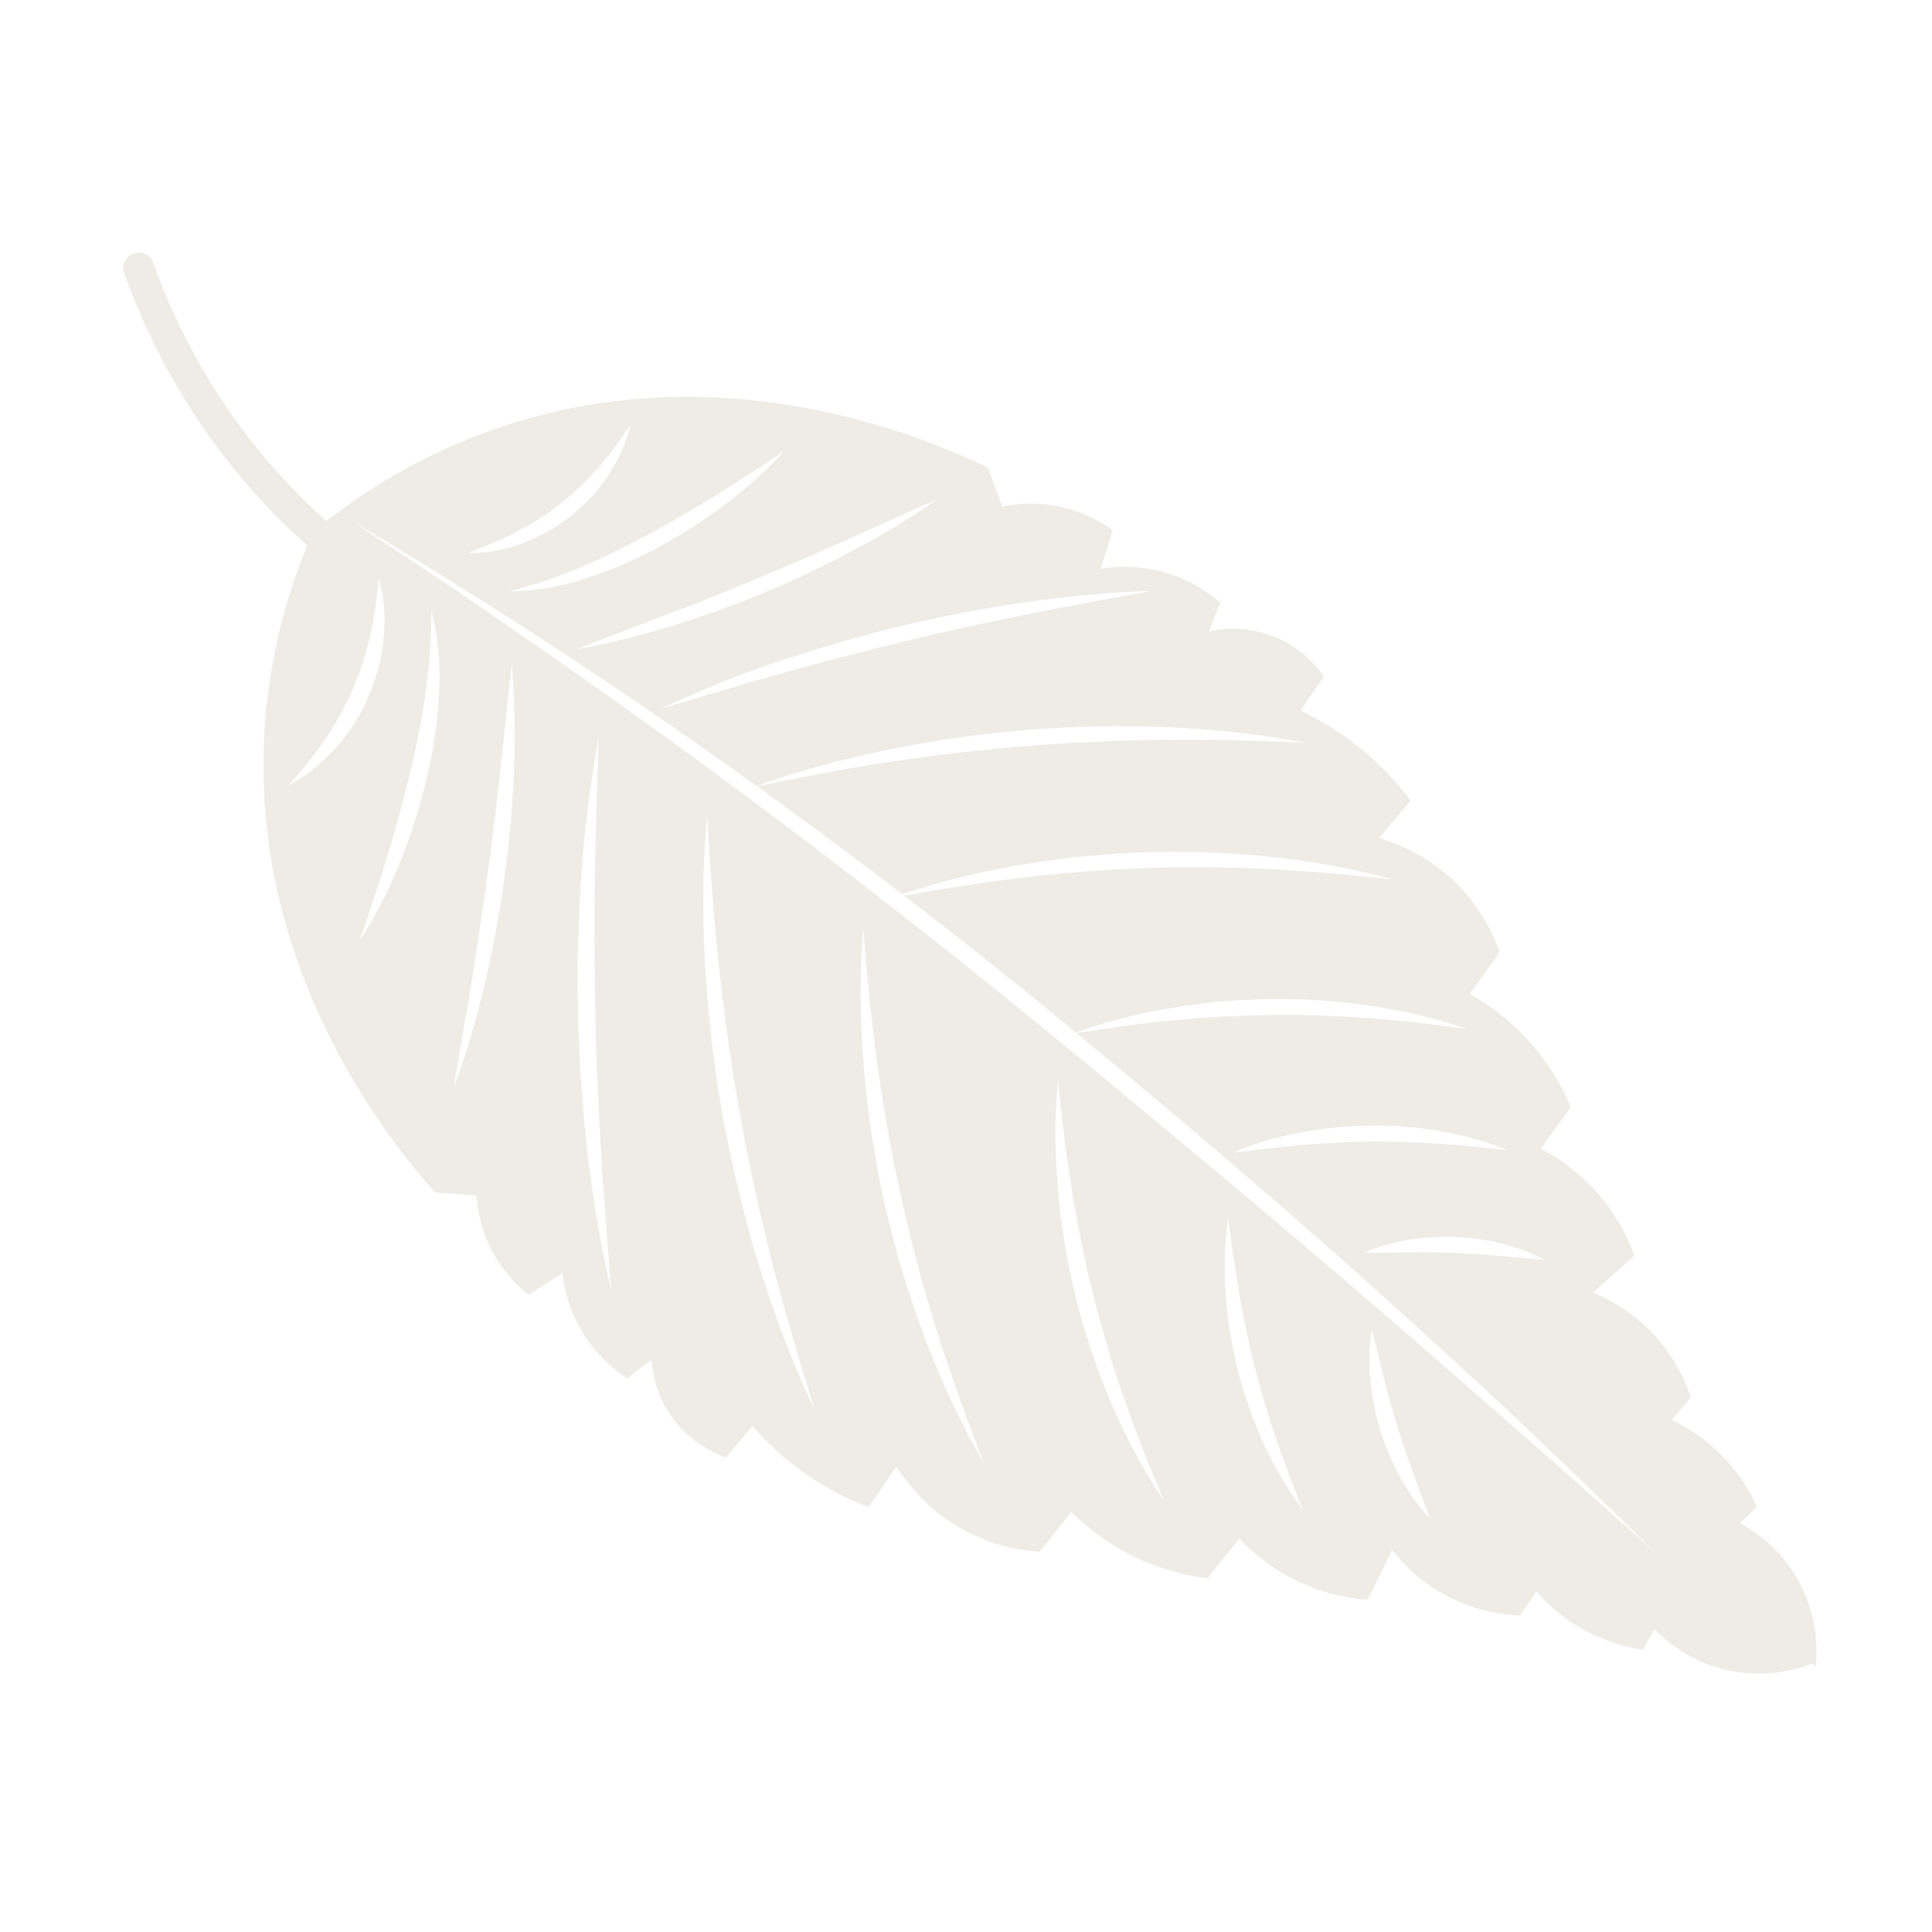 <?xml version="1.0" encoding="utf-8"?>
<!-- Generator: Adobe Illustrator 25.4.1, SVG Export Plug-In . SVG Version: 6.00 Build 0)  -->
<svg version="1.1" id="Layer_1" xmlns="http://www.w3.org/2000/svg" xmlns:xlink="http://www.w3.org/1999/xlink" x="0px" y="0px"
	 viewBox="0 0 720 720" style="enable-background:new 0 0 720 720;" xml:space="preserve">
<style type="text/css">
	.st0{fill:#EAA94B;}
	.st1{fill:#010101;}
	.st2{fill:#3A2217;}
	.st3{fill:#A4963D;}
	.st4{fill:#B86E4C;}
	.st5{fill:none;stroke:#A4963D;stroke-width:10;stroke-miterlimit:10;}
	.st6{fill:#EFECE6;}
</style>
<path class="st0" d="M-336.3,357.5c0.1-0.2,5.2-19,17.2-19.6c0.1,0,0.2,0,0.3,0c1.8,1,6.8,5.1,3.8,16.7c-1.8,7,0.2,12.9,5.3,16.1
	c10.1,6.2,29,0.4,45.8-14.3l3.1-2.7c24-20.9,56.9-49.4,54.4-92.2c0-0.5-0.1-12.4,10.9-13l0,0c11-0.5,13.2,5.4,16,12.9l0.6,1.7
	c1.8,4.6,9.8,8.8,20.2,8.1c20.2-1.5,57.9-21.8,83.8-140.7c0.2-1.3,5.6-32.9-15-68.4c-0.2-1.6-0.4-6.1,2-8.8c1.8-2,4.9-2.8,9.3-2.5
	c12.2,1,25.8,1.2,32.7-8c5.7-7.7,5.1-20-1.8-37.6c-13-33.1-29.5-51.3-40.4-63.3c-2.6-2.8-4.8-5.3-6.7-7.6
	c0-11.8-1.5-87.5-28.6-142.4c-1.4-4.3-5.9-9.7-12.7-7.7c-1,0.3-1.8,0.9-2.4,1.8c-0.3,0.5-3,5.3,0.5,12.7
	c2.5,5.3,20.8,53.1,23.8,96.7c-0.6,2.3-4.8,14.2-27.4,18.5c-14.6,2.8-87.4,18.4-84.3,53.9c2.3,26.2,8.2,32.7,15.7,40.8
	c0.9,1,1.8,2,2.8,3c2.6,2.9,5.5,7.2,4.8,10.7c-0.5,2.7-3.2,5.2-7.8,7.5c-29.3,14.4-58,19.5-85.4,15c-40.8-6.6-48.4,12.9-53,24.5
	c-0.4,0.9-0.7,1.9-1.1,2.7c-5.8,13.7-3.4,45.8,17.7,57.3c10.2,5.6,14.7,15.5,15.5,23c0.6,5.9-0.9,11.2-3.9,13.7
	c-7.7,6.6-33.5,12.3-81.2-7.6c-18.5-7.7-37.4-7.1-54.5,1.8c-20.8,10.8-35.4,32.1-38.6,46.6c-4.5,20.3,2.1,30.7,9.8,42.8
	c0.9,1.5,1.9,3,2.9,4.6c5,8.1,5.5,11,5,12c-0.2,0.5-1.5,2.1-9.4,3.3c-21.6,3.3-71.5,15-69.6,51.4c2,37.4,28.4,39.4,47.7,40.9
	l1.2,0.1c10.2,0.8,13.1,2.2,13.9,2.7c-0.2,0.6-1,2.1-4,5.2c-5.7,5.9-9.6,19.1-5.4,32c3.4,10.3,12.9,23.5,38.9,27.8
	c6.7,1.1,13.6,1.5,20.5,1.1c42.7-2,86.2-30.6,107-72.6C-336.5,358-336.4,357.8-336.3,357.5z M-429.7,317.5
	c38-16.7,74.8-35.7,109.4-58c34.7-22.2,66.8-48,95.5-77.2c14.3-14.7,27.6-30.2,40-46.6c12.4-16.3,23.6-33.5,33.6-51.4
	s18.8-36.5,26.2-55.7c7.4-19.2,13.6-39,17.3-59.4c-1.3,20.8-6.1,41.2-12.2,61.2c-6.3,19.9-14.2,39.4-23.8,58
	c-9.4,18.7-20.6,36.5-32.9,53.6c-12.3,17-26,33-40.5,48.1c-7.5,7.3-14.9,14.8-22.9,21.6c-7.7,7.1-15.9,13.6-24.1,20.2
	c-16.7,12.6-33.8,24.7-52,35.1C-351.8,288.1-390.1,305.1-429.7,317.5z"/>
<path class="st1" d="M946.6,579.5c13.4,12.4,29.9,27.2,56.1,35.8c27.7,9,51,6.1,82.9,2c29.8-3.8,43.9-10.3,53.2-16
	c10-6.1,17.2-12.8,21.8-17.7c2.3-0.2,16.7-1.9,24.7-14c3.2-4.8,4.3-9.6,4.7-12.8c7.4-5,17.9-13.6,26.1-27.2
	c10.3-17,13.7-36.5,11.7-63.6c-1.6-20.8-6.4-47-44.6-129.4c-18.7-40.4-32-65.2-50.2-91.7c-18.8-27.3-32-40.6-49.6-50.1
	c-19-10.2-39.2-13.7-45-14.7c-13.9-2.3-25.9-2.4-34.7-2c-9.2-20.2-17.9-36.7-24.8-49.1c-8.4-15.2-15.3-26.5-22.7-37.3
	c-10.4-15.2-15.7-22.9-23.5-29.1c-11.5-9-13-4.6-34.8-16.9C881.3,36.4,874,29.2,866,32.4c-5.2,2.1-8.4,7.6-9.3,9
	c-3.7,6.3-3.4,12.4-3.2,14.6c3.2,1.5,8.2,3.8,14.3,6.5c19.1,8.3,24.7,9.2,31.9,13.3c9,5.1,13.9,12,23.9,25.8
	c14,19.4,21.3,37,27.7,52.8c5.3,13.1,9,24.4,11.5,32.8c-6.3,0.5-15.4,1.8-25.5,5.6c-21.8,8.3-34.3,22.8-39.6,29.1
	c-14.7,17.4-21,36.3-24.8,53.3c2.1,0.8,4.4,1.6,6.8,2.4c-2,0.2-4.5,0.5-7.5,0.8c-0.3,1.3-0.5,2.6-0.8,3.9
	c-8.5,43.7-21.7,111.2,8.1,192.1C887.4,495.6,904.5,540.6,946.6,579.5z M1139.2,571.6c-1.7,2.2-3.7,3.8-5.7,5.4
	c-2,1.5-3.8,2.7-5.9,4.1c-2.1,1.3-4.5,2.6-7.3,3.4c-2.8,0.8-6,1-9.1,0.3c-1.6-0.4-2.7-0.8-4-1.4c-1.3-0.6-2.7-1.4-3.9-2.4
	c-2.5-2.1-4.1-4.8-5-7.2c-0.5-1.2-0.9-2.3-1.3-3.7c-0.4-1.3-0.3-2-0.3-2.8s0.1-1.5,0.2-2.2c0.4-2.8,1.6-5.6,3.4-7.8
	c0.9-1.1,1.9-2.1,3-2.9c1.1-0.8,2-1.3,3-1.9c4-2.3,8.5-4.8,13.3-4.8c-4.2,2.1-7.3,5.2-10.5,8.4c-0.7,0.8-1.7,1.6-2.3,2.4
	c-0.6,0.7-1.1,1.5-1.5,2.3c-0.7,1.6-1.2,3.4-1.1,5.1c0,0.4,0,0.9,0.1,1.2c0,0.3,0.2,0.8,0.2,0.6c0.4,0.8,0.9,1.9,1.3,2.7
	c1,1.8,1.9,3,3,3.8c0.6,0.4,1.2,0.7,2,1s1.8,0.6,2.5,0.7c1.4,0.2,2.9,0.2,4.5-0.3c1.6-0.4,3.3-1.3,5.1-2.3c1.8-1,3.8-2.3,5.5-3.4
	c3.5-2.3,6.4-4.9,7.5-7.8c1.2-2.9,0.5-6.7-2-10c-2.2-3.2-6.3-5.3-11-5.6c4.4-1.7,10-1,14.3,2.4c2,1.7,3.7,3.8,4.9,6.4
	c1.1,2.6,1.5,5.7,0.9,8.7C1142.4,566.9,1141,569.5,1139.2,571.6z M1216.2,463.7c0.1,12.8-3,25.9-8.6,37.4
	c-2.8,5.8-6.4,11.3-10.5,16.4c-4.2,5-9.1,9.4-14.4,13.1c-10.7,7.4-23.4,11.5-35.8,11.6c11.8-4,22.5-9.7,31.4-17.5
	c8.9-7.7,15.9-17.2,21-27.7c5.2-10.7,8.5-21.9,9.7-33.7c1.2-11.8,0.4-23.9-1.8-36.2C1213,438.2,1216,450.9,1216.2,463.7z
	 M1012.5,284.3c5.2,14.7,10.2,29.5,15.5,44.1c5.2,14.7,10.4,29.4,15.8,44c10.6,29.4,21.6,58.3,35.5,86s30,54.4,47.8,80.1
	c-20.9-23.3-39-49.2-54.3-76.7c-7.7-13.7-14.5-28-20.7-42.4c-6.2-14.5-11.7-29.2-17.1-43.8c-5.3-14.7-10.4-29.5-15.4-44.4
	c-4.8-14.9-9.7-29.8-14.1-44.8c-8.9-30-17-60.2-23.7-90.8C992.3,225.2,1002.3,254.8,1012.5,284.3z M945.8,524.4l-3.8-5.1
	c-5-6.9-9.5-14.2-13.4-21.9c-7.6-15.4-12.8-31.5-17.3-47.6c-2.2-8.1-4.4-16.1-6.5-24.2c-2.2-8-4.1-16.2-5.9-24.4
	c-7.2-32.7-11.7-65.9-13.1-99.2c5.2,32.9,11.7,65.5,20.1,97.5c4.3,15.9,8.9,31.9,13.7,47.8c4.8,15.8,9.8,31.5,17.2,45.9
	c3.6,7.2,7.8,14.2,12.5,20.8l3.6,4.9l3.8,4.9c2.5,3.3,5.1,6.4,7.7,9.5c10.5,12.5,22.6,23.4,36.5,31.6c13.9,8.1,29.6,13.1,45.9,14.2
	c16.3,1.2,32.8-1.7,48.5-7.3c-14.9,7.5-31.6,11.8-48.6,11.9c-4.2,0-8.5-0.2-12.7-0.8l-6.4-0.9c-2.1-0.4-4.2-0.9-6.3-1.4
	c-8.3-2.1-16.4-5.2-23.9-9.3c-15.2-8-28.3-19.5-39.6-32.2c-2.8-3.2-5.5-6.4-8.2-9.7L945.8,524.4z"/>
<path class="st2" d="M-51.6,1054.9c0-1.1-0.4-2.1-0.9-3.1c-5.3-7.5-14.1-21.1-15.4-25.2c-0.2-2,1.4-10.2,19.5-45.3l0.4-0.9
	c0.3-0.6,0.8-1.3,1.3-2.3c36.2-59.3,22-144.7-41.2-247c6.5-12.1,26.1-56.7-12.4-104.6c-40-49.8-138.5-104.8-237.4-48.5l10.4-86.6
	c0.2-1.6-0.3-3.2-1.4-4.3c-3.1-3.3-10.4-8.4-18.4-6c-9.8,3-16.2,15.5-19.7,38.4v0.1l-10.7,87.3c-13,14.7-115.7,136.7-72.8,238.7
	c0.2,0.5,13.2,29.2,37.5,45.2c13.9,9.1,31.6,14.1,52.7,6.9c16.9,18.9,111.2,119.7,213.4,129.1c0.5,0,44.4,1.7,61,26.1
	c0.1,0.1,0.3,0.3,0.4,0.4l9.4,10.9c0.2,0.3,0.5,0.5,0.7,0.7c1.6,1.3,10.1,7.6,17.2,4.2C-53.6,1067.2-51.4,1062.3-51.6,1054.9z
	 M-200.7,717.7c-6.7-0.2-13.2,0.5-19.9,0.8c-3.3,0.2-6.5,0.9-9.8,1.4l-4.9,0.7l-4.8,1.2c-3.1,0.9-6.4,1.3-9.4,2.5l-9.3,3.1l-8.9,3.9
	c-3,1.3-5.7,3.1-8.6,4.5c-22.6,12.8-40.8,32.7-54.7,55.4c-13.8,22.9-24.1,48.2-31.2,74.9c1.1-27.6,8.6-55.2,21.3-80.4
	c6.3-12.7,14.4-24.5,24-35.2s20.9-19.9,33.5-27.3c3.2-1.7,6.4-3.6,9.7-5l10-4.2l10.3-3.3c1.8-0.6,3.5-1,5.2-1.3l5.3-1.1
	c14.2-2.6,28.6-3.6,42.6-2c28.2,2.3,55.3,10.9,79.9,23.4C-147,722.9-174,717.8-200.7,717.7z"/>
<path class="st3" d="M-471.7-202c-1.2,0.7-6,3.4-12.3,2.5c-5-0.8-8.4-3.5-9.8-4.9c1.9,4.3,4.4,10.2,7.4,17.2
	c6,14.3,5.3,13.6,9.8,24.6c7.2,17.3,9.9,21.1,9.8,29.4c0,3.4-0.1,12.4-4.9,14.7c-4.5,2.1-10.8-2.5-17.2-7.4
	c-5.3-4-8.6-7.4-17.2-17.2c-15.8-17.8-19.4-22.9-22.1-27c-3.3-5-5.7-9.3-7.4-12.3c0.1,4.3-0.4,11.1-4.9,14.7
	c-5.7,4.5-14.6,1.6-27-2.5c-9.2-3-11.7-5.1-24.5-9.8c-3.2-1.2-6.1-2.2-8.6-3c-2.4-0.8-4.5-1.4-6.1-1.9c1.6,1.4,3.1,2.8,4.5,4.2
	c13.4,13.2,15.8,23.2,15.2,30.2c-0.4,5.1-2.3,6.1-2.4,12.3c-0.3,12.5,7.2,15.3,9.8,29.4c0.5,2.6,3.3,18.4-4.9,24.5
	c-2.5,1.8-5.3,2.3-7.4,2.5c8.1,7.8,18.1,17.7,29.5,29.4c6.8,7.1,13.4,14.1,14.7,24.5c0.4,2.8,1,8.7-2.4,12.3
	c-3.7,3.9-8.8,1.4-17.2,2.5c-4.3,0.5-12.8,5.3-29.5,14.7c-11.3,6.4-14,8.1-19.6,9.8c-6.9,2.1-13,2.5-17.2,2.5
	c10.4,6.4,18.9,11.5,24.6,14.7c17.2,10,24.1,13.4,31.9,22.1c9.5,10.7,9.8,17.6,9.8,19.6c0,7-3.7,12.8-4.9,14.7
	c-3.3,5.2-7.4,8.2-9.8,9.8c6.6-0.3,13.1-0.3,19.6,0c20.2,0.9,20.6,3.5,31.9,2.4c9.9-0.9,15-3.5,19.6,0c3.8,2.9,4.6,7.7,4.9,9.8
	c1.4,9.1-3.5,15.4-12.3,31.9c-2.4,4.6-5.9,11.3-9.8,19.6c3.9-4.4,10.3-10.6,19.6-14.7c14.2-6.3,19.5-1,39.3-4.9
	c15-2.9,17.6-7.1,41.7-12.3c11.9-2.6,17.7-3,19.6,0c2.7,4-3.1,12.3-4.9,14.7c9.3-5.9,20.8-14.6,31.9-27c6.8-7.6,12.2-15.2,16.6-22.6
	c10,32.9,18.1,66.4,23.9,100.2c8.7,50.4,12.9,101.9,12.2,153c-0.1,4.8,3.8,8.7,8.6,8.8c2.4,0,4.7-0.9,6.3-2.5c1.5-1.5,2.5-3.7,2.5-6
	c0.7-52.3-3.5-104.8-12.5-156.2c-5-29-11.7-57.8-19.7-86.2c1.3,1.5,2.6,2.9,3.8,4.2c15.2,16.9,22.1,22.6,24.6,24.5
	c7.8,6.3,13,9.3,22.1,17.2c7.8,6.8,13.6,13,17.2,17.2c-1.4-2.3-3.2-5.6-4.9-9.8c-3-7.1-5.3-12.9-4.9-19.6c0.1-1.2,1-13.7,9.8-19.6
	c6.7-4.5,12-1.2,34.4,0c12,0.7,21.3,0.3,29.4,0c2.6-0.1,15-0.6,31.9-2.4c14.6-1.6,15.7-2.4,22.1-2.5c12.5-0.2,22.7,2.5,29.5,4.9
	c-5.9-2.7-13.6-6.6-22.1-12.3c-11.4-7.5-18.5-14.1-29.5-24.5c-20.9-19.8-23.6-26.6-24.5-29.5c-1.5-4.4-5.1-14.9,0-24.6
	c3.4-6.3,8.9-9.3,9.8-9.8c8.4-4.4,12.7,0.2,22.1-2.5c5.1-1.4,4.7-3,22.1-17.2c11.6-9.4,14.8-11.2,17.2-12.3
	c7.6-3.6,14.7-4.6,19.6-4.9c-3.8-1.9-9.1-5-14.7-9.8c-7.5-6.5-13.5-11.7-14.7-19.6c-1.4-9.1,4.2-16.9,9.8-24.5
	c5.1-7.1,10.8-11.8,14.7-14.7c-2.3-1.4-6.7-4.4-9.8-9.8c-5.7-9.8-3.2-19.7-2.5-22.1c2.3-8.1,7.6-12.9,9.8-14.7
	c-5-0.1-12.9,0.3-22.1,2.5c-17,4-25.1,11.2-51.5,22.1c-15.4,6.3-20.1,6.9-24.5,4.9c-9.7-4.4-11.8-18.7-12.3-22.1
	c-1.5-10.1,1.9-12,7.3-36.8c3.4-15.6,3.3-20.2,7.4-31.9c2.6-7.4,5.4-13.3,7.4-17.2c-1.5,1.9-9.3,11.6-22.1,12.3
	c-2.4,0.1-7.5,0.4-12.3-2.4c-4.3-2.5-7.8-7.1-12.3-27c-1.7-7.5-3.6-17.5-4.9-29.5c-13.6,11.9-23,22-29.4,29.5
	c-3.6,4.2-8.3,9.9-14.7,9.8c-5.6-0.1-10-4.5-12.3-7.4c0.3,12.1,0.2,22.1,0,29.4c-0.7,27.5-3.1,41.3-9.8,54
	c-3.8,7.3-7.5,11.3-12.3,12.3c-6.7,1.5-12.9-3.5-14.7-4.9c-6.5-5.2-9.1-11.9-14.7-39.3c-3.1-14.9-5.2-25.4-7.4-41.7
	c-1.2-9.1-2-16.8-2.5-22.1c-3.7,9.3-11.8,15.2-19.6,14.7c-8.1-0.5-13.2-7.7-14.7-9.8c-4.2-5.9-4.8-12-4.9-14.7
	c-0.6,1.4-3.4,8.1-9.8,9.8c-7.6,2-14.4-4.6-17.2-7.4c-4.6-4.5-6.5-9.5-7.4-12.3c-1.7,10-3.5,18.4-4.9,24.5
	C-463-210.3-466.7-204.8-471.7-202z M-484.9-30.5c-13.8-15.5-26.8-31.8-38.7-48.9c-11.8-17.1-22.7-34.9-31.5-53.9
	c14.7,14.9,28.5,30.2,42.2,45.4L-472-42l40.9,45.8c13.6,15.4,27.3,30.7,40.4,47.1c-17.9-10.9-34.3-23.7-50-37.4
	C-456.3-0.3-471.1-15-484.9-30.5z M-308.3,49.3c11.7-1.7,23.7-1.5,35.4,0.5c11.7,2,23.2,5.7,33.7,11.2s20.1,12.5,27.7,21.7
	c-11.4-3.1-22-6.3-32.6-9c-10.6-2.8-21-5-31.6-6.8s-21.2-3.1-32.1-4c-10.9-1-22-1.4-33.8-2.3C-331.4,54.5-320,51-308.3,49.3z
	 M-373.5,68c-15.1,1.3-30,0.7-44.7-0.8s-29.4-4-43.8-7.3s-28.7-7.4-42.6-12.5s-27.6-11-40.6-18.7c15.1,0.8,29.7,3.1,44.2,5.5
	c14.5,2.5,28.7,5.5,43,8.7c14.2,3.2,28.4,6.8,42.5,10.8C-401.6,57.9-387.5,62.2-373.5,68z M-250.8-182.4
	c-6.8,19.5-14.7,38.3-22.7,56.9c-8.1,18.6-16.4,37-25,55.4s-17.3,36.6-26.4,54.7s-18.4,36.2-29,53.9c3.9-20.3,9.8-39.9,16.5-59.2
	c6.8-19.3,14.5-38.2,23.2-56.8c8.6-18.5,18.1-36.6,28.6-54.2C-275.2-149.3-263.9-166.4-250.8-182.4z M-406.3-149.3
	c8,20.7,14.6,41.9,20,63.4s9.5,43.4,12.2,65.3c2.6,22,4.1,44.2,3.1,66.5c-6.1-21.4-11.2-42.8-16.4-64l-15.7-63.6l-16.2-63.5
	c-5.3-21.2-11-42.4-15.6-64.2C-423.5-190.2-414.4-170-406.3-149.3z"/>
<path class="st4" d="M915,172c-1.4,1.6-9,10.8-4.8,19.8c3.3,7.2,11.7,8.9,12.8,9.1c4.9,1.4,11.6,3.8,19.2,7.6
	c5.6,2.9,13.8,7.1,20.6,14c7.5,7.7,10.9,16.2,14.3,27.5c4,13.4,9.2,34.6,11.7,62.9c-3,0.8-7.3,1.8-12.7,2.9
	c-16,3.2-24.6,3.3-31.1,4.5c-13.2,2.3-21.7,9.7-35.2,21.5c-19.3,16.8-29.4,34.5-40,53.3c-4.2,7.5-12,21.6-18.8,40.5
	c-12.2,33.8-14,62.4-15,86.4c-2.5,59.8-1.6,114.2,0,154.6c-0.1,14.3,1.8,40.3,16.7,67.1c19.1,34.4,48.4,49.5,74.7,63.2
	c19.6,10.2,56.4,29.2,93.6,22.7c9.4-1.6,26.6-4.7,43.1-16.5c5.7-4.1,7.5-6.5,14.8-11.4c15-10.1,28.3-13.9,33.9-15.8
	c33.7-11.2,59.6-40.3,61.3-42.2c19.4-22.2,25.8-45.9,30.7-64.6c2.5-9.2,7.7-31.3,6.6-64.4c-0.7-24.1-4.3-39.6-26.3-114.5
	c-24.1-82.2-28.9-94.9-41.8-112.2c-20.1-27.1-43.3-43.2-51.3-48.5c-20.6-13.6-40-21-54-25.1c-2.5-9.3-6.4-23.8-10.9-41.7
	c-9.8-38.8-10.3-44.6-16.7-55.1c-9.4-15.6-20.9-23.7-39.2-36.5c-28.5-20.1-40.6-17.6-44-16.7C925.6,164.9,919.6,166.6,915,172z
	 M1034.5,445.9l5.3,22.6l5.6,22.5c3.8,15,7.2,30.1,10.7,45.1l10.2,45.3c3.2,15.2,6.2,30.4,8.8,45.7c2.5,15.3,5,30.6,7,46
	c4.1,30.7,7.1,61.6,8.6,92.5c-6.3-30.4-11.9-60.7-17.6-91.1c-3-15.2-5.7-30.3-8.8-45.4c-3-15.1-6-30.2-9.3-45.3
	c-3.2-15-6.5-30.2-9.5-45.4s-6.1-30.4-8.8-45.6c-1.4-7.6-2.9-15.2-4.2-22.9l-3.4-23c-2.1-15.3-4.3-30.7-5.9-46.1
	C1027.2,415.8,1030.8,430.8,1034.5,445.9z M921,416.3c-8.6,14.3-14.1,30.1-17.2,46.3c-1.5,8.1-2.3,16.5-3.4,24.9
	c-0.5,4.2-0.9,8.4-1.3,12.6c-0.4,4.2-0.9,8.4-1.1,12.6c-1.4,16.8-2.3,33.7-2.8,50.6c-0.7,16.9-0.8,33.8-0.8,50.7
	c-0.1,16.9,0.4,33.9,0.7,50.8c0.8,33.9,2.7,67.8,3.1,102c-5.2-33.7-9.7-67.5-12.2-101.5c-1.4-17-2.1-34.1-2.6-51.2
	c-0.4-17.1-0.3-34.2,0.1-51.3c0.8-17.1,1.7-34.2,3.5-51.2c0.4-4.3,1-8.5,1.5-12.8s1.1-8.5,1.7-12.7c0.7-4.2,1.3-8.5,2-12.7
	c0.8-4.3,1.6-8.5,2.7-12.8c4-17,11.2-33.4,21.3-47.5s22.9-26.2,37.3-35.2C940.6,389,929.3,401.9,921,416.3z M1049.6,338.7
	c1.7,2.1,3.5,4.2,5.2,6.3c1.7,2.1,3.6,4,5.5,6.1l4.6,5.1l-7.4,1.5c-5.7,1.1-11.1,3.3-15.7,6.5c-4.6,3.1-8.6,7.2-11.6,11.9l-3.7,5.7
	l-5.1-4.7c-5.3-4.8-11.6-8.4-18.5-10.2c-6.9-1.9-14.4-2-21.7-0.6l-7.7,1.5l2.2-6.9c1.9-6,4-12,6.1-18c1.2-3,2.2-6,3.4-8.9
	c1.2-3,2.4-5.9,3.7-8.9c-0.1,3.2-0.4,6.4-0.7,9.6s-0.7,6.3-1.1,9.5c-0.5,3.9-1.1,7.8-1.7,11.7c6.5-1.3,13.3-1.3,20,0.1
	c6.9,1.5,13.5,4.5,19.1,8.7c3.4-3.8,7.3-7,11.8-9.5c4.4-2.4,9.1-4,13.9-4.9c-0.3-0.5-0.5-0.9-0.8-1.4c-1.4-2.5-2.8-4.9-3.9-7.5
	c-2.4-5.1-4.3-10.5-5.6-16C1043,330,1046.2,334.5,1049.6,338.7z M1003.4,263.7c5.1,9.3,9.5,19,12.7,29.1s5.4,20.5,6.5,31
	s1.1,21.2-0.6,31.7c-3.2-10.2-5.7-20.1-8.4-30c-2.7-9.8-5.6-19.6-8.7-29.2c-3-9.7-6.4-19.2-9.8-28.8c-3.5-9.6-7.2-19.2-10.7-29.2
	C992,245.9,998.1,254.6,1003.4,263.7z"/>
<path class="st5" d="M-89,226.1c-1.2-12.4-8.1-14-21.4-38.4c-9.6-17.7-16.4-29.9-17.3-46.3c-1.2-20.1,7.7-22.5,4.6-40
	c-0.3-1.9-5.8-30.4-27.5-36.5c-9.3-2.6-17.7-0.1-22.1,1.7c-0.4-4.4-1.5-11.3-5.7-18.1c-11-17.6-33.7-20.2-39.7-20.6
	c-8-0.6-22.9,3.4-52.2,11.2c-14.3,3.8-23.7,6.6-30.1,1.5c-4.6-3.7-3.2-7.9-7.8-16.2C-313.1,15.5-322.1,7-331.9,4
	c-16.7-5.1-32.9,6.3-40.2,11.4c-4.5,3.1-16.9,12.5-32.7,43.6c-16.9,33.3-13.6,43.8-31.1,69.6c-16.6,24.5-27.8,27-32.5,27.6
	c-2.1,0.2-6.8,0.5-27.9-8.4c-27.9-11.8-30.2-16.7-39.8-16.6c-15.8,0.1-27.5,13.4-36.4,23.5c-5.6,6.3-23.6,26.8-22.8,53.7
	c0.4,14.5,6.4,33,13.2,54.3c2.1,6.6,4.7,14.1,1.7,22.1c-3.6,9.3-11.8,10.8-18.3,17.7c-9.9,10.7-4.8,22.7-6.7,46
	c-2.5,31-16.1,63.1-31.3,83.6c-1.1,1.5-7.3,9.8-14.3,21.8c-9.5,16.3-14.3,24.5-12.5,31.9c0.5,1.8,1.4,4.4,17.2,16.2
	c-6.2,3.8-12.5,7.6-18.8,11.3c-23.4,13.7-47.6,26.7-72,38.6c-4.9,2.4-7,8.3-4.6,13.3c2.4,4.9,8.3,7,13.3,4.6
	c24.7-12.2,49.4-25.5,73.2-39.5c8.8-5.2,17.5-10.5,26.2-15.9c9.7,6.6,13.7,8.7,16.8,10.1c10,4.6,17.2,7.9,26,6.4
	c9.1-1.5,10.9-6.7,18.2-9.7c14.4-5.9,25.2,7,49.8,14.8c0,0,33.2,10.5,70.1-1c11-3.4,24.9-8,28.3-19.6c2.4-8.1-1.4-16-3.7-20.1
	c7.5,1.2,18.7,2.3,32,0.5c38.9-5.2,63.9-30.1,74.7-40.9c10.9-10.9,30.6-30.6,39-61.5c6.4-23.6,1.8-37.4,14.8-49.8
	c8.9-8.5,23.3-13.8,36.2-11.5c10.7,1.9,12.3,7.5,21.9,10.4c17.9,5.3,36.2-7.1,48.3-15.3c18.4-12.4,28.5-28,48.9-59.3
	C-89.4,239.9-88.5,232.3-89,226.1z M-416.6,207.6c2.8-19.7,7.7-39.2,14.6-58c6.8-18.8,15.3-36.8,24.9-54c4.8-8.6,9.9-17.1,15.3-25.4
	c5.5-8.2,11.1-16.4,17.2-24.2c-2.8,9.6-6.4,18.7-9.8,28c-3.4,9.2-7.1,18.3-10.7,27.4c-7.3,18.1-14.5,36-21,54.1
	c-6.6,18.1-12.4,36.3-17.5,55c-5.2,18.6-9.6,37.6-14.5,56.8C-420.1,247.3-419.3,227.3-416.6,207.6z M-523.3,220.6
	c7.8,17.4,15.4,34.6,22.4,52.6c7.1,18.1,12,37.6,13.8,57c1.8,19.5,1.2,39.1-3,58.1c-2.8-19.2-5.8-37.9-10.1-56
	c-4.2-18.2-9.7-35.7-16.5-53c-6.9-17.5-13.6-35.6-19.1-54c-2.8-9.2-5.3-18.5-7.4-27.8c-2.1-9.4-4.2-18.8-5.6-28.4
	C-539.1,185.9-531.3,203.3-523.3,220.6z M-579.5,348.8c5.1,7.7,8.4,16,10.9,24.4c2.4,8.4,4,17.1,4.7,25.8s0.6,17.4-0.4,26.2
	c-1.1,8.7-2.9,17.4-6.7,25.9c-3.3-8.7-5.1-17.2-6.6-25.6c-1.5-8.4-2.5-16.8-3.2-25.1c-0.7-8.4-1.1-16.8-1-25.3
	C-581.7,366.5-581.3,357.9-579.5,348.8z M-615.6,490.5c22.1-11.5,43.7-23.9,63.9-38c10.1-7,20.1-14.4,29.8-22
	c9.7-7.6,19.1-15.5,28-23.9c8.9-8.4,17.4-17.2,25.3-26.3c8-9.1,14.9-18.8,21.6-29.1c13.5-20.6,27.1-41.7,40.9-62.5
	c14.1-20.6,28.4-41.1,42.8-61.4c7.3-10.3,15.1-20.3,23.3-30c8.1-9.7,16.7-19,25.6-27.9c35.4-35.8,75.3-66.7,117.6-93.2
	c-38.1,32.2-75,65.5-107.9,102.3c-16.3,18.5-31.8,37.5-45.3,58l-20.9,30.9l-21,30.8l-20.8,30.9c-7,10.3-13.7,20.8-20.9,31.1
	c-7.2,10.3-15.1,20.7-23.9,30c-8.7,9.4-17.9,18.1-27.6,26.3c-9.7,8.2-19.7,15.9-30.2,23c-10.4,7-21,13.8-31.9,20.1
	C-569.1,472-591.9,482.6-615.6,490.5z M-469.4,511.3c-9.9-0.9-19.6-3.2-28.9-6.7c-9.3-3.5-18.1-8.2-26.1-13.9
	c-8-5.8-15.3-12.7-20.9-21.2c9.8,2.8,18.5,6.2,27.3,9.4l25.8,9.8l25.8,9.6c8.7,3.3,17.6,6.5,26.7,10.8
	C-449.5,511.8-459.5,512.2-469.4,511.3z M-354.6,442.2c-7.5,0.3-14.9-0.7-22.1-2.3c-3.6-0.8-7.1-1.8-10.4-2.8
	c-3.4-1.1-6.4-2.1-9.6-2.9c-12.6-3.7-25.6-6.5-38.8-8.8c-13.3-2.4-26.8-4.2-40.8-6.9c13.6-4.4,27.7-6.3,41.9-6.4
	c14.2-0.1,28.6,1.8,42.5,5.8c3.5,1,7,2.2,10.1,3.3c3.2,1.2,6.3,2.2,9.4,3.2c6.2,1.9,12.3,3.6,18.7,4.5c12.6,2,25.7,1.5,39.6-1.9
	C-324.7,436.7-339.7,441.9-354.6,442.2z M-190.4,275.3c-11.6,2.7-23.1,4.1-34.5,5.5c-11.4,1.3-22.8,2.5-34.4,3.2l-17,0.9
	c-5.4,0.3-10.1,1.1-15.5,2.3c-5.3,1.2-10.3,2.7-15.3,4.5c-5,1.9-10.4,4.3-16.1,6.2c-22.6,7.6-46.4,10.2-69.4,7.6
	c22.6-4.4,44.5-10.5,64.4-19.9c4.9-2.3,9.8-5.1,15.3-7.6c5.5-2.6,11.4-4.7,17.2-6.3c5.6-1.7,12.1-2.9,18.2-3.5
	c6-0.5,11.6-0.7,17.2-1.1l34-2.3c11.4-0.7,22.7-1.4,33.7-2.6c21.9-2.6,43.7-8.8,65.4-16.6C-145.7,259.6-167.3,269.8-190.4,275.3z"/>
<path class="st6" d="M354.5,567.4c13.5,8.8,26.6,10.5,32.9,10.9c3.9-4.9,7.9-9.9,11.9-14.8c5.3,5.3,14.2,12.8,27,18.3
	c9.2,3.9,17.5,5.6,23.7,6.4c3.9-4.9,7.9-9.9,11.9-14.8c3.9,4.1,9.7,9.4,17.8,13.9c12,6.6,23.2,8.4,30,8.9c3-6.2,6.1-12.3,9.1-18.5
	c3.4,4.3,9,10.4,17.6,15.5c12.2,7.2,23.8,8.6,30,8.9c2.1-3,4.1-6,6.2-9c3.8,4.4,10.6,11,20.8,15.9c7.3,3.5,14,5.1,18.9,5.8
	c1.4-2.5,2.9-5.1,4.3-7.6c3.5,3.6,12.1,11.5,25.8,14.9c15.6,3.9,28.3-0.3,32.9-2.1l1.4,1c0.5-4.8,1.2-18.4-6.8-32.5
	c-7-12.3-17-18.5-21.4-20.8c2.1-2.1,4.1-4.1,6.2-6.2c-2-4.5-5.3-10.6-10.7-16.6c-7.5-8.5-15.7-13.2-21-15.7c2.4-2.8,4.7-5.6,7.1-8.4
	c-1.9-5.8-6.4-16.7-16.7-26.4c-7.2-6.9-14.7-10.6-19.7-12.7c5.1-4.6,10.3-9.2,15.4-13.8c-2.3-6.3-7-16.7-16.7-26.4
	c-6.5-6.6-13.2-10.8-18.2-13.4c3.7-5.2,7.5-10.3,11.2-15.5c-2.5-5.8-6.3-13.4-12.6-21.1c-8.8-10.9-18.5-17.4-25.1-21.1
	c3.7-5.2,7.5-10.3,11.2-15.5c-2.1-6-7.3-18.2-19.5-28.8c-9.7-8.4-19.7-12.1-25.5-13.8c3.9-4.6,7.9-9.3,11.8-13.9
	c-3.9-5.3-9.3-11.5-16.5-17.7c-9-7.7-17.8-12.7-24.6-15.9c2.9-4.2,5.9-8.4,8.8-12.7c-2.2-3.1-8.7-11.7-21-15.7
	c-9.7-3.2-18-2-21.9-1.1c1.4-3.6,2.9-7.1,4.3-10.7c-4-3.5-12.4-9.8-24.9-12.3c-8.2-1.7-15.1-1.1-19.7-0.3c1.5-4.8,3-9.6,4.5-14.4
	c-3.6-2.6-9.6-6.2-17.8-8.3c-10.1-2.6-18.7-1.5-23.4-0.5c-1.8-4.8-3.6-9.7-5.3-14.5c-20.9-10.1-97.4-44-182.6-14.8
	c-27,9.2-48.3,22.5-64,34.7c-10.4-9.3-20-19.6-28.6-30.7c-15.4-19.8-27.5-41.9-35.9-65.6c-0.7-2.1-2.6-3.4-4.6-3.7
	c-0.9-0.1-1.8,0-2.7,0.3c-3,1-4.5,4.3-3.5,7.3c8.8,24.9,21.5,48,37.6,68.8c9.2,11.8,19.4,22.8,30.6,32.7c-7.5,18.3-14.5,42-16,70.2
	c-5,89.5,48.2,153.6,63.6,170.9c5.1,0.4,10.3,0.8,15.4,1.2c0.4,4.7,1.6,13.2,6.8,22.2c4.2,7.3,9.3,12.1,12.7,14.8
	c4.2-2.7,8.4-5.5,12.6-8.2c0.5,4.6,1.8,11.4,5.6,18.8c5.8,11.2,14.1,17.6,18.5,20.5c3-2.3,6.1-4.7,9.1-7c0.3,3.9,1.3,12.2,7,20.6
	c7.2,10.6,17.3,14.7,20.8,15.9c3.3-3.9,6.5-7.9,9.8-11.8c4.9,5.7,12.1,12.8,21.9,19.3c7.9,5.2,15.3,8.7,21.4,11
	c3.4-5,6.8-10,10.3-15.1C337.6,551.9,343.8,560.4,354.5,567.4z M414.2,523.1c-5.4-12.5-9.7-25.6-13.1-38.8c-1.7-6.6-3-13.3-4.2-20.1
	c-1.1-6.8-2.1-13.5-2.6-20.4c-1.2-13.6-1.4-27.3,0-40.9c1.4,13.6,2.9,27,5.1,40.3c1.1,6.6,2.2,13.3,3.6,19.9
	c1.3,6.6,2.8,13.2,4.5,19.6c0.7,3.3,1.7,6.5,2.5,9.8l2.8,9.7c1.8,6.5,4,12.8,6.2,19.2c4.4,12.7,9.4,25.2,14.7,37.8
	C426,547.8,419.6,535.6,414.2,523.1z M471,538.1c-4-8.7-7.2-17.8-9.6-27.1c-2.4-9.3-3.9-18.8-4.6-28.4c-0.7-9.5-0.5-19.2,0.9-28.6
	c1.3,9.5,2.5,18.8,4.1,28c1.6,9.2,3.5,18.3,5.8,27.4c2.3,9,5,18,8,26.8c3,8.9,6.4,17.6,9.9,26.5C479.8,555.1,475,546.8,471,538.1z
	 M521.7,550.3c-3-5.5-5.5-11.4-7.3-17.4c-1.9-6-3.1-12.3-3.7-18.5c-0.6-6.3-0.6-12.6,0.5-18.9c1.7,6.1,3,12.1,4.5,18
	c1.5,5.9,3.1,11.7,4.9,17.5c1.8,5.8,3.7,11.5,5.8,17.3c2,5.8,4.3,11.4,6.4,17.4C528.3,561.1,524.8,555.8,521.7,550.3z M542.4,461
	c5.8,0.2,11.5,1,17.1,2.4c5.6,1.4,11.1,3.3,16.1,6.1c-5.8-0.4-11.3-1.1-16.9-1.5c-5.5-0.5-11.1-0.8-16.6-1.1
	c-5.5-0.2-11.1-0.3-16.6-0.2c-5.6,0-11.2,0.2-17,0.2c5.3-2.4,10.9-3.9,16.6-4.9C530.9,461.1,536.7,460.8,542.4,461z M536.9,421.6
	c8.6,1.5,17.1,3.8,25.2,7.1c-8.7-1-17.2-1.9-25.8-2.5c-8.6-0.6-17.1-0.8-25.6-0.8c-8.5,0.1-17,0.6-25.6,1.3
	c-8.5,0.8-17.1,1.8-25.7,2.9c8-3.5,16.5-5.9,25.1-7.5c8.6-1.7,17.4-2.5,26.2-2.6C519.4,419.4,528.3,420,536.9,421.6z M312.9,239.4
	c7.6-2.2,15.2-4.2,22.9-6.1c7.7-1.8,15.4-3.5,23.2-5c7.7-1.4,15.5-2.8,23.3-3.9c15.6-2.2,31.4-3.7,47.1-4.2
	c-15.5,2.8-31,5.6-46.3,8.7c-7.7,1.6-15.3,3.1-23,4.8c-7.7,1.7-15.3,3.4-22.9,5.3c-7.6,1.8-15.2,3.7-22.8,5.7
	c-7.6,1.9-15.1,4.1-22.7,6.1c-15.1,4.2-30.1,8.8-45.3,13.3c14.3-6.8,28.9-12.6,43.9-17.7C297.8,243.9,305.4,241.7,312.9,239.4z
	 M265.8,222.3c5.6-2.2,11.3-4.5,16.8-6.9c5.6-2.3,11.2-4.7,16.7-7.1c5.6-2.3,11.1-4.9,16.7-7.3l33.3-15c-10,7.1-20.5,13.4-31.3,19.1
	c-5.4,2.9-10.9,5.6-16.4,8.3c-5.5,2.6-11.2,5.1-16.8,7.5c-5.7,2.3-11.4,4.6-17.1,6.6c-5.8,2-11.5,4-17.4,5.8
	c-11.7,3.6-23.6,6.6-35.6,8.7c11.4-4.5,22.8-8.7,34.1-13.1C254.5,226.8,260.2,224.7,265.8,222.3z M217.1,211.1
	c8.8-3.7,17.4-8.1,25.8-12.6c8.4-4.6,16.7-9.4,24.9-14.5c8.2-5.1,16.2-10.5,24.4-15.8c-6.6,7.2-13.9,13.7-21.7,19.6
	c-7.8,5.9-16,11.3-24.7,15.9c-8.6,4.7-17.7,8.7-27,11.7c-9.3,3.1-19.2,5-28.9,4.9C199.2,218,208.2,214.9,217.1,211.1z M192.5,198.2
	c5.8-3,11.3-6.5,16.4-10.5c5.1-4,9.8-8.5,14.1-13.4c4.3-4.9,8.2-10.3,11.9-16c-1.5,6.7-4.4,13-8.2,18.8c-3.8,5.8-8.6,11-14.1,15.3
	c-5.5,4.3-11.7,7.8-18.2,10.2c-6.5,2.3-13.4,3.7-20.2,3.5C180.6,203.7,186.7,201.2,192.5,198.2z M147.5,203.9l16.5,10.2
	c11,6.8,21.9,13.7,32.8,20.7c21.7,14.1,43.2,28.5,64.3,43.3c7,4.9,13.9,9.8,20.8,14.8c16-5.7,32.5-10.1,49.2-13.5
	c8.5-1.8,17.1-3.2,25.7-4.5c8.6-1.2,17.2-2.1,25.9-2.9c8.7-0.6,17.4-1.1,26.1-1.3c8.7-0.1,17.4-0.1,26.1,0.3
	c17.4,0.7,34.7,2.6,51.7,5.8c-17.3-0.8-34.6-1.3-51.8-1.1c-8.6,0.1-17.2,0.2-25.8,0.7c-8.6,0.4-17.2,0.8-25.8,1.6
	c-8.6,0.6-17.1,1.5-25.7,2.5c-8.6,0.9-17.1,2.2-25.6,3.4c-16.7,2.5-33.2,5.7-49.8,9.1c14,10.1,27.9,20.4,41.8,30.8
	c4.1,3.1,8.2,6.3,12.3,9.4c13.5-4.5,27.4-7.9,41.5-10.4c7.8-1.4,15.6-2.5,23.5-3.4c7.9-0.8,15.8-1.4,23.7-1.7
	c15.8-0.6,31.7-0.1,47.4,1.5c15.7,1.6,31.3,4.3,46.5,8.5c-15.7-1.7-31.3-3.1-46.9-3.9c-7.8-0.3-15.6-0.6-23.4-0.6
	c-3.9-0.1-7.8,0-11.7,0c-3.9,0.1-7.8,0.2-11.7,0.4c-15.6,0.5-31.2,1.9-46.7,3.8c-13.8,1.7-27.6,3.9-41.4,6.4
	c16.1,12.4,32.2,25.1,48,37.9c5.3,4.4,10.6,8.7,15.9,13.1c11.3-4.1,22.9-7,34.8-9c6.2-1.1,12.4-1.8,18.6-2.5
	c6.2-0.5,12.5-0.9,18.8-1c12.5-0.1,25.1,0.6,37.4,2.5c12.3,1.8,24.6,4.6,36.3,8.7c-12.3-1.7-24.6-3.2-36.9-4.1
	c-6.1-0.4-12.3-0.8-18.4-1l-9.2-0.2c-3.1,0-6.1,0-9.2,0.1c-6.1,0-12.3,0.3-18.4,0.6c-6.1,0.3-12.3,0.9-18.4,1.4
	c-11.7,1.2-23.3,2.8-35.1,4.7c34.5,28.5,68.6,57.4,102,87.1c19.3,17.2,38.4,34.6,57.3,52.2c9.4,8.9,18.8,17.8,28.1,26.7l13.9,13.5
	l13.8,13.6l-28.9-25.8c-9.6-8.6-19.3-17.1-29.1-25.6c-19.4-17.1-38.9-34-58.5-50.8c-19.7-16.7-39.3-33.5-59.2-49.9
	c-19.9-16.6-39.7-33.1-59.7-49.3c-20-16.3-40.3-32.3-60.7-48.1c-20.4-15.8-41.1-31.2-61.9-46.5c-20.9-15.2-41.9-30.2-63.2-44.8
	c-10.6-7.4-21.2-14.7-32-21.9L130.9,194L147.5,203.9z M107.5,292.7c5-5.5,9.6-11.2,13.6-17.1c4-5.9,7.5-12.1,10.3-18.6
	c2.8-6.5,5-13.3,6.6-20.2c1.6-7,2.5-14.2,3.1-21.6c2.1,7.2,2.6,14.8,1.9,22.4c-0.7,7.6-2.6,15-5.7,22c-3,7-7.2,13.5-12.2,19.2
	C120,284.3,114.2,289.3,107.5,292.7z M144,320.2c3.1-10.1,5.9-20.2,8.4-30.4c2.5-10.2,4.6-20.4,6.1-30.8c1.5-10.4,2.3-20.8,2.2-31.4
	c2.8,10.3,3.5,21.2,2.9,32c-0.6,10.8-2.3,21.4-4.9,31.8c-2.5,10.4-5.9,20.7-9.9,30.6c-4.1,9.9-8.9,19.5-14.7,28.5
	C137.5,340.2,140.9,330.2,144,320.2z M175.7,366.4c1-6.6,2.1-13.1,3-19.7c1-6.5,2-13.1,2.8-19.7c1-6.5,1.8-13.1,2.6-19.7
	c0.9-6.6,1.5-13.2,2.3-19.8c1.5-13.2,2.8-26.4,4.3-39.7c1.2,13.3,1.3,26.7,0.8,40.1c-0.2,6.7-0.7,13.4-1.3,20
	c-0.6,6.7-1.4,13.3-2.3,19.9c-1,6.6-2,13.2-3.2,19.8c-1.3,6.6-2.6,13.2-4.2,19.6c-3.1,13-6.8,25.9-11.5,38.4L175.7,366.4z M219,430
	c-1.1-8.6-1.7-17.2-2.4-25.8c-0.6-8.6-0.9-17.3-1.2-25.9c-0.1-8.6-0.2-17.3,0-25.9c0.3-8.6,0.6-17.3,1.2-25.9
	c1.2-17.2,3.3-34.4,6.5-51.4c-0.5,17.3-1.1,34.4-1.4,51.6c-0.1,8.6-0.3,17.1-0.1,25.7c0,8.6,0.1,17.1,0.3,25.7
	c0.1,8.6,0.4,17.1,0.8,25.7c0.3,8.6,0.8,17.1,1.3,25.7c1,17.1,2.4,34.2,3.8,51.4C223.8,464.1,221,447.1,219,430z M283.1,472.4
	c-2.9-9.1-5.3-18.3-7.6-27.5c-2.2-9.2-4.2-18.6-6-27.9c-1.6-9.4-3.1-18.8-4.2-28.2c-1-9.5-2-18.9-2.5-28.4c-1.1-19-1-38,0.7-56.9
	c1.1,19,2.4,37.8,4.4,56.5c1.1,9.4,2.1,18.7,3.5,28c1.3,9.3,2.8,18.6,4.5,27.9c1.6,9.3,3.5,18.5,5.5,27.7c2,9.2,4.2,18.3,6.5,27.5
	c4.7,18.2,10.1,36.3,15.7,54.4C295.5,508.3,288.8,490.6,283.1,472.4z M344.6,498.5c-6.1-16.2-11-32.8-14.9-49.7
	c-1.9-8.4-3.4-17-4.8-25.5c-1.2-8.5-2.3-17.1-3-25.8c-1.4-17.2-1.6-34.6-0.2-51.8c1.3,17.2,3,34.3,5.3,51.2
	c2.4,16.9,5.3,33.8,9.1,50.4c0.9,4.2,1.9,8.3,2.9,12.5c1.1,4.1,2.1,8.3,3.2,12.4c2.1,8.3,4.7,16.4,7.2,24.6
	c5.2,16.3,11,32.4,17.2,48.5C358,530.3,350.7,514.6,344.6,498.5z"/>
</svg>
